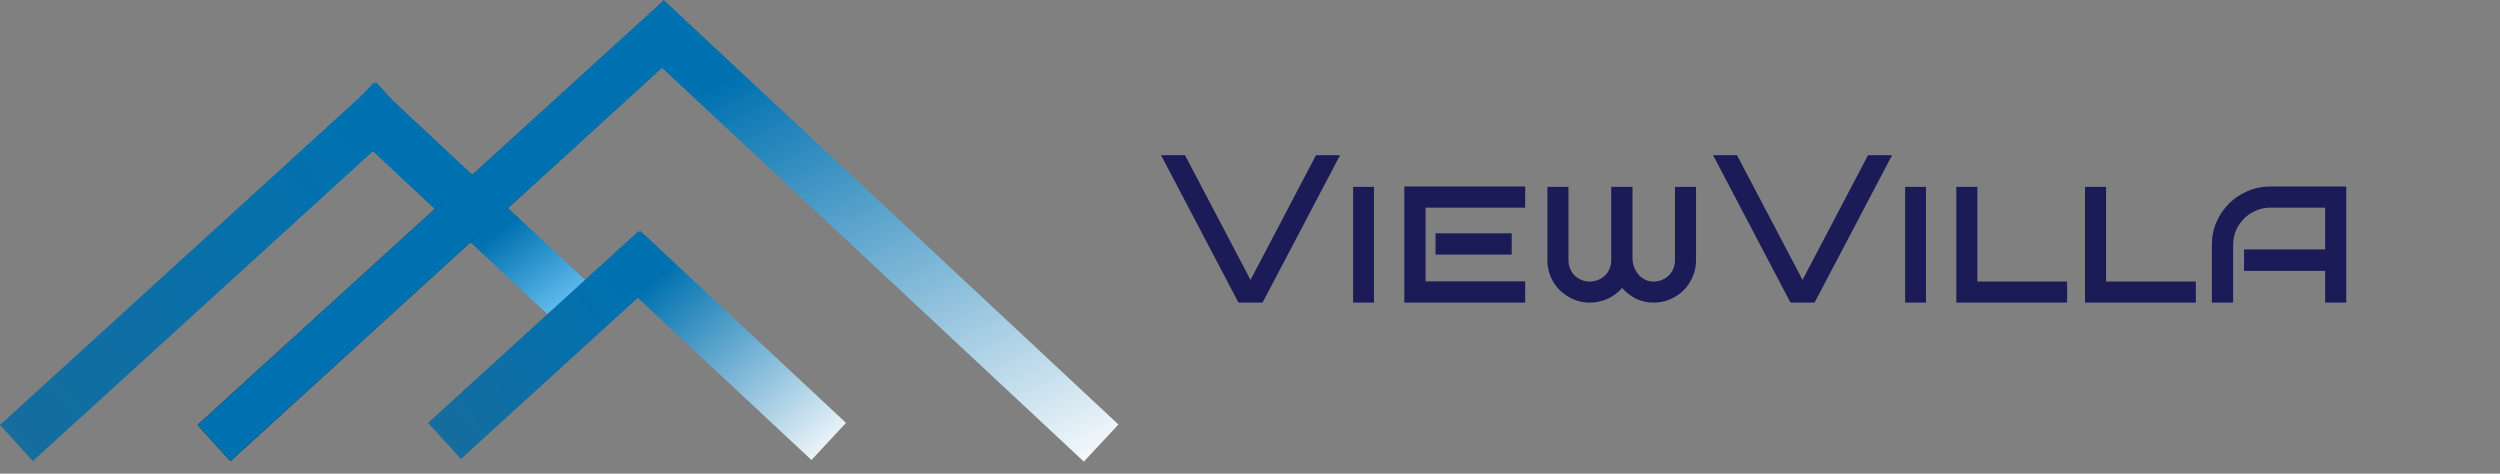 <svg width="190" height="36" viewBox="0 0 190 36" fill="none" xmlns="http://www.w3.org/2000/svg">
<rect x="0" y="0" width="190" height="36" fill="#808080" stroke="none"/>
<path d="M101.844 11.797L95.953 23H94.125L88.242 11.797H90.062L95.039 21.273L100.016 11.797H101.844ZM104.422 23H102.836V14.203H104.422V23ZM115.914 23H106.727V14.172H115.914V15.781H108.344V21.383H115.914V23ZM114.891 19.352H109.102V17.734H114.891V19.352ZM128.898 19.781C128.898 20.229 128.812 20.648 128.641 21.039C128.474 21.43 128.245 21.771 127.953 22.062C127.661 22.349 127.318 22.578 126.922 22.75C126.531 22.917 126.112 23 125.664 23C125.19 23 124.747 22.901 124.336 22.703C123.93 22.5 123.578 22.227 123.281 21.883C122.984 22.227 122.622 22.5 122.195 22.703C121.768 22.901 121.31 23 120.82 23C120.383 23 119.969 22.917 119.578 22.75C119.188 22.578 118.844 22.349 118.547 22.062C118.255 21.771 118.023 21.43 117.852 21.039C117.685 20.648 117.602 20.229 117.602 19.781V14.203H119.203V19.781C119.203 20.01 119.245 20.224 119.328 20.422C119.411 20.62 119.526 20.792 119.672 20.938C119.818 21.078 119.99 21.19 120.188 21.273C120.385 21.357 120.596 21.398 120.82 21.398C121.049 21.398 121.263 21.357 121.461 21.273C121.659 21.19 121.831 21.078 121.977 20.938C122.128 20.792 122.245 20.62 122.328 20.422C122.411 20.224 122.453 20.01 122.453 19.781V14.203H124.07V19.594C124.07 19.844 124.112 20.081 124.195 20.305C124.279 20.523 124.391 20.713 124.531 20.875C124.677 21.037 124.846 21.164 125.039 21.258C125.232 21.352 125.44 21.398 125.664 21.398C125.893 21.398 126.107 21.357 126.305 21.273C126.503 21.19 126.674 21.078 126.82 20.938C126.971 20.792 127.089 20.62 127.172 20.422C127.255 20.224 127.297 20.01 127.297 19.781V14.203H128.898V19.781ZM143.797 11.797L137.906 23H136.078L130.195 11.797H132.016L136.992 21.273L141.969 11.797H143.797ZM146.375 23H144.789V14.203H146.375V23ZM157.102 23H148.68V14.203H150.281V21.398H157.102V23ZM166.883 23H158.461V14.203H160.062V21.398H166.883V23ZM178.312 23H176.711V20.586H170.547V18.953H176.711V15.781H172.547C172.156 15.781 171.789 15.857 171.445 16.008C171.102 16.154 170.802 16.354 170.547 16.609C170.292 16.865 170.089 17.164 169.938 17.508C169.792 17.846 169.719 18.211 169.719 18.602V23H168.102V18.602C168.102 17.987 168.219 17.412 168.453 16.875C168.688 16.338 169.005 15.87 169.406 15.469C169.807 15.068 170.279 14.753 170.82 14.523C171.362 14.289 171.938 14.172 172.547 14.172H178.312V23Z" fill="#1B1C57"/>
<path d="M47.813 2.822L50.442 4.55259e-05L85 32.26L82.371 35.081L47.813 2.822Z" fill="url(#paint0_linear_1102_74)"/>
<path d="M46.047 20.375L48.675 17.553L64.299 32.138L61.67 34.959L46.047 20.375Z" fill="url(#paint1_linear_1102_74)"/>
<path d="M25.776 9.103L28.405 6.281L45.287 22.041L42.658 24.862L25.776 9.103Z" fill="url(#paint2_linear_1102_74)"/>
<path d="M15.015 32.297L50.446 0.017L52.943 2.763L17.512 35.043L15.015 32.297Z" fill="url(#paint3_linear_1102_74)"/>
<path d="M15.015 32.297L50.446 0.017L52.943 2.763L17.512 35.043L15.015 32.297Z" fill="url(#paint4_linear_1102_74)"/>
<path d="M0 32.297L28.592 6.248L31.088 8.994L2.496 35.043L0 32.297Z" fill="url(#paint5_linear_1102_74)"/>
<path d="M32.533 32.137L48.54 17.553L51.036 20.299L35.029 34.882L32.533 32.137Z" fill="url(#paint6_linear_1102_74)"/>
<defs>
<linearGradient id="paint0_linear_1102_74" x1="84.804" y1="35.84" x2="67.358" y2="0.207" gradientUnits="userSpaceOnUse">
<stop stop-color="white"/>
<stop offset="1" stop-color="#0071B0"/>
</linearGradient>
<linearGradient id="paint1_linear_1102_74" x1="65.191" y1="34.944" x2="51.797" y2="19.498" gradientUnits="userSpaceOnUse">
<stop offset="0.038" stop-color="white"/>
<stop offset="1" stop-color="#0071B0"/>
</linearGradient>
<linearGradient id="paint2_linear_1102_74" x1="44.232" y1="24.819" x2="32.117" y2="8.412" gradientUnits="userSpaceOnUse">
<stop stop-color="#7ED1FF"/>
<stop offset="0.469" stop-color="#0071B0"/>
<stop offset="1" stop-color="#0071B0"/>
</linearGradient>
<linearGradient id="paint3_linear_1102_74" x1="16.247" y1="33.853" x2="51.845" y2="1.272" gradientUnits="userSpaceOnUse">
<stop/>
<stop offset="1" stop-opacity="0"/>
</linearGradient>
<linearGradient id="paint4_linear_1102_74" x1="30.656" y1="21.041" x2="43.552" y2="6.581" gradientUnits="userSpaceOnUse">
<stop stop-color="#0071B0"/>
<stop offset="1" stop-color="#0071B0"/>
</linearGradient>
<linearGradient id="paint5_linear_1102_74" x1="1.251" y1="33.836" x2="26.926" y2="10.44" gradientUnits="userSpaceOnUse">
<stop stop-color="#166D9E"/>
<stop offset="1" stop-color="#0071B0"/>
</linearGradient>
<linearGradient id="paint6_linear_1102_74" x1="33.82" y1="33.643" x2="47.159" y2="22.182" gradientUnits="userSpaceOnUse">
<stop stop-color="#166D9E"/>
<stop offset="1" stop-color="#0071B0"/>
</linearGradient>
</defs>
</svg>
